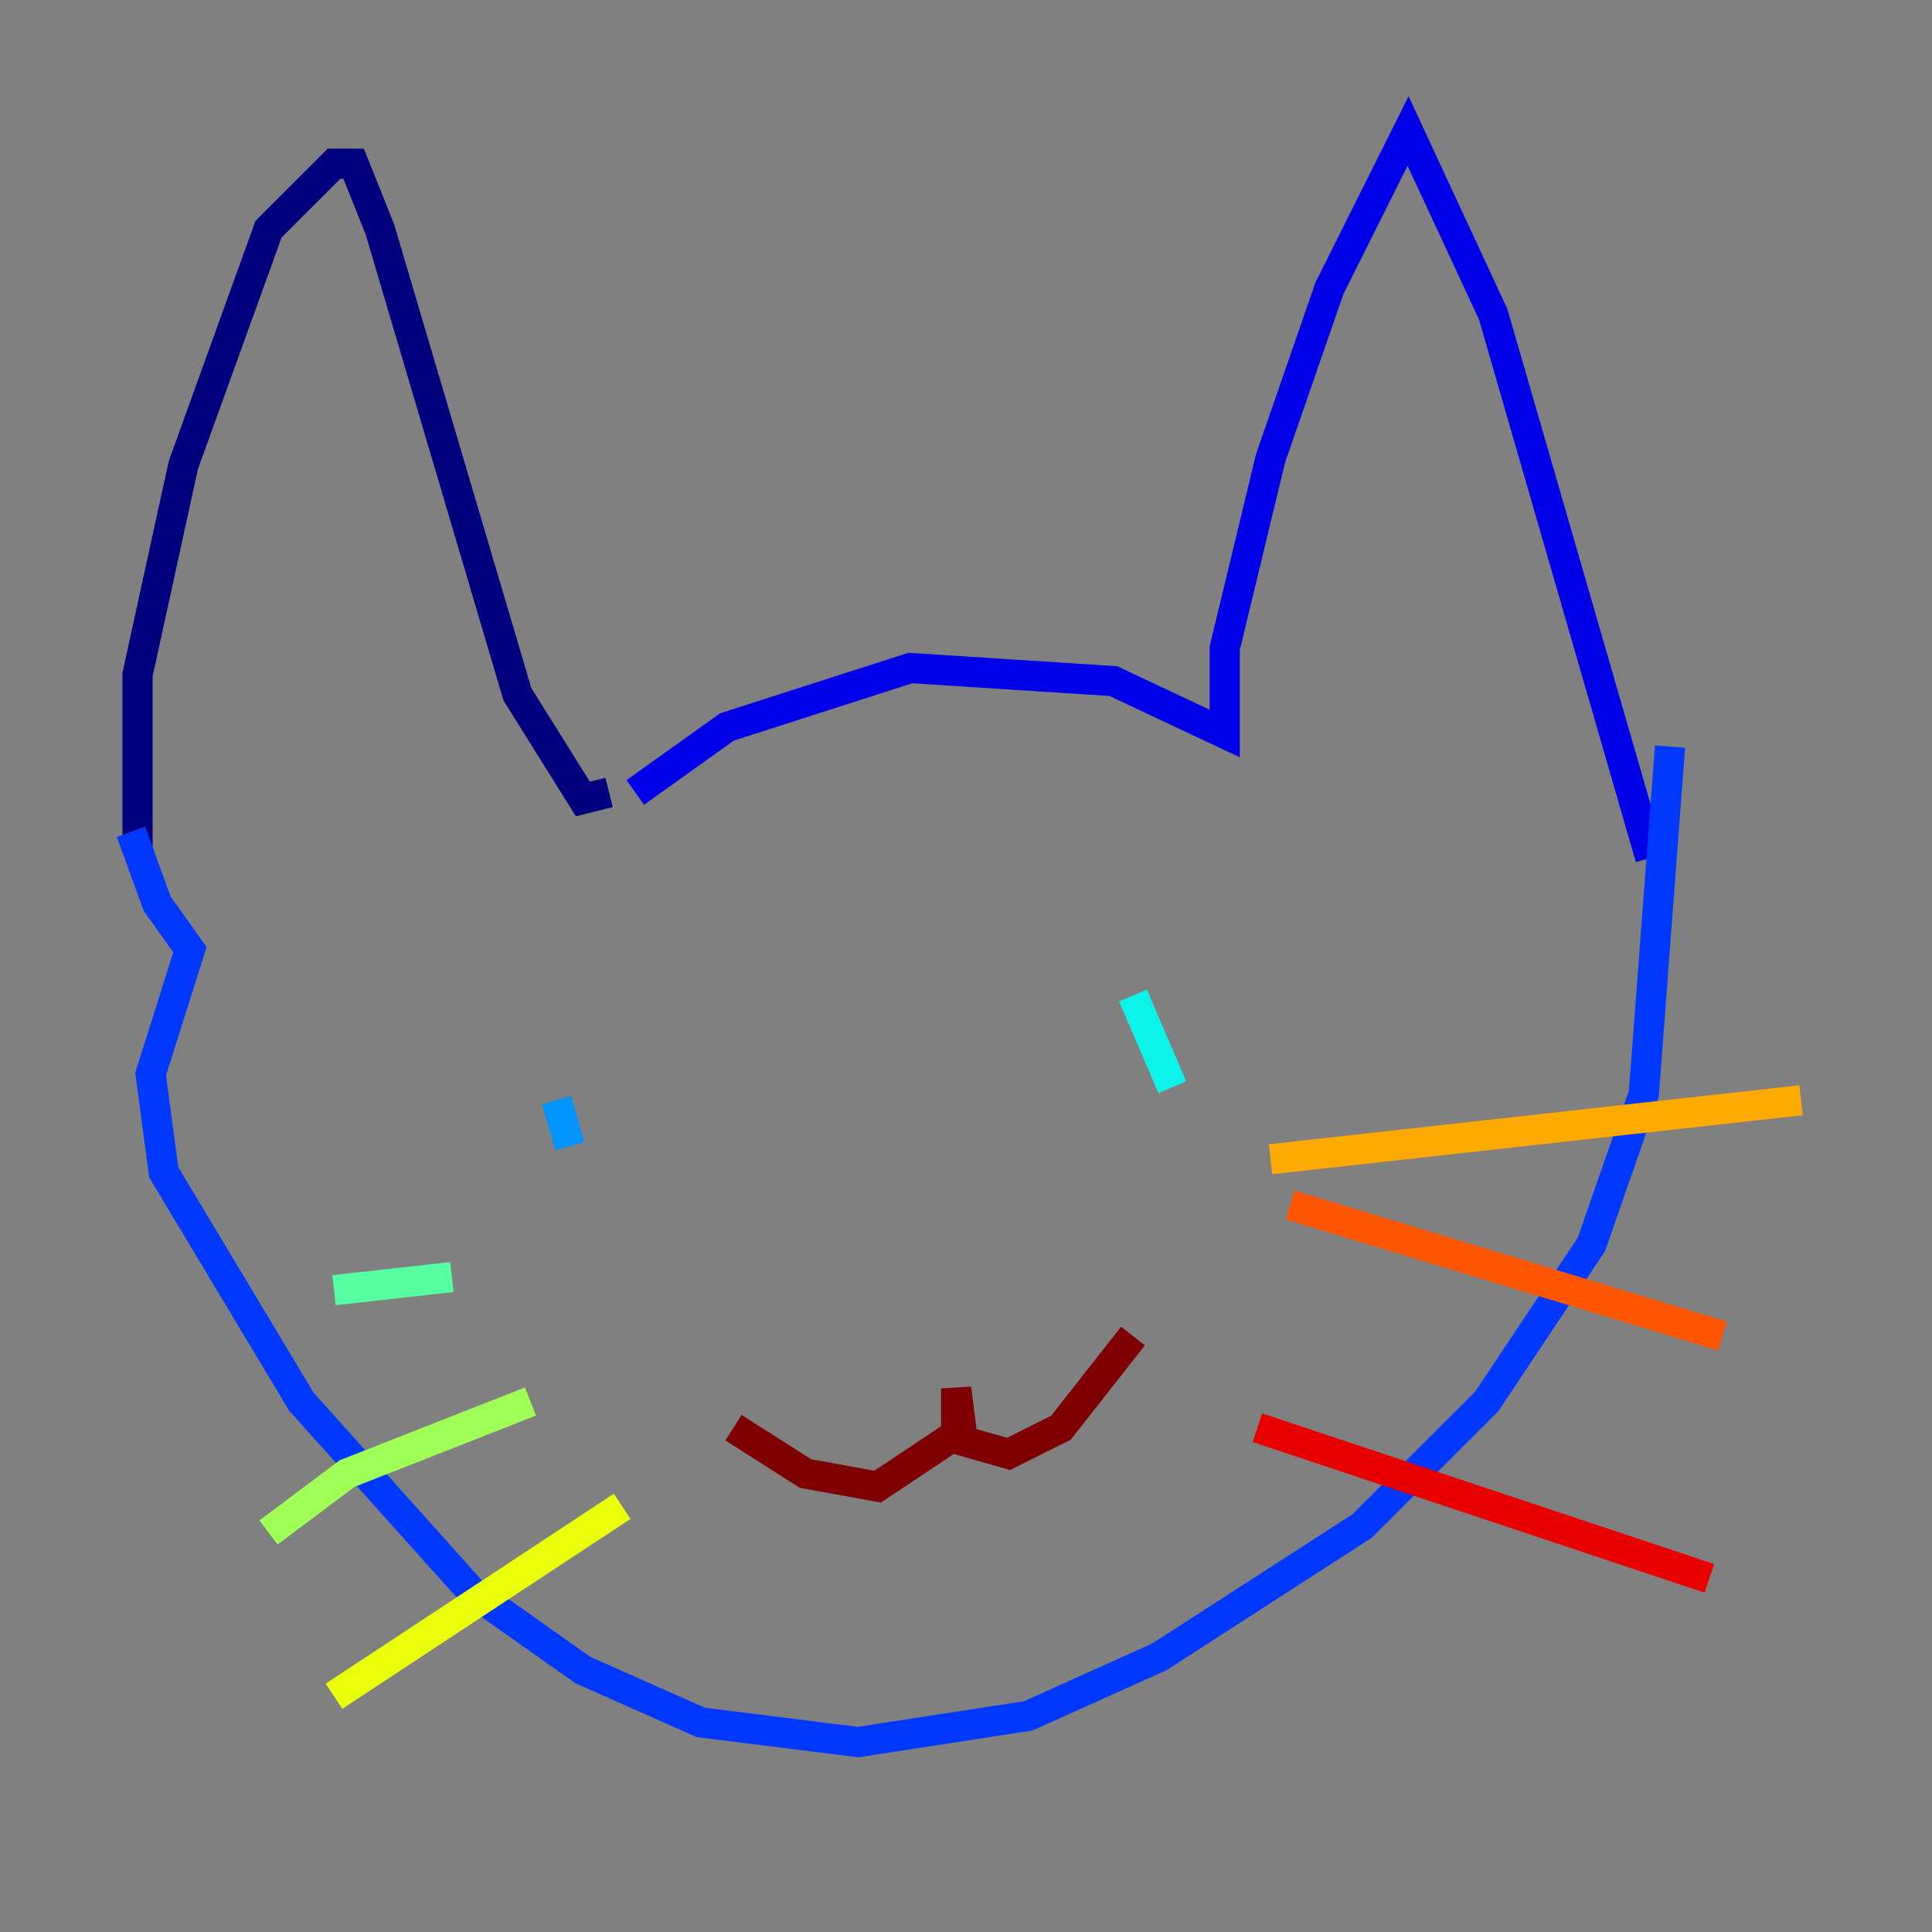 <?xml version="1.0" encoding="utf-8" ?>
<svg baseProfile="tiny" height="128" version="1.2" viewBox="0,0,128,128" width="128" xmlns="http://www.w3.org/2000/svg" xmlns:ev="http://www.w3.org/2001/xml-events" xmlns:xlink="http://www.w3.org/1999/xlink"><rect x="0" y="0" width="128" height="128" fill="#808080" stroke="none"/><defs /><polyline fill="none" points="9.112,56.407 9.112,44.691 12.149,30.807 17.79,15.186 22.129,10.848 23.43,10.848 25.166,15.186 34.278,45.993 38.617,52.936 40.352,52.502" stroke="#00007f" stroke-width="2" /><polyline fill="none" points="42.088,52.502 48.163,48.163 60.312,44.258 73.763,45.125 81.139,48.597 81.139,42.956 84.176,30.373 88.081,19.091 93.288,8.678 98.929,20.827 109.342,56.841" stroke="#0000e8" stroke-width="2" /><polyline fill="none" points="8.678,55.105 10.414,59.878 12.583,62.915 9.98,71.159 10.848,77.668 19.959,92.854 31.241,105.437 38.617,110.644 46.427,114.115 56.841,115.417 68.122,113.681 76.8,109.776 90.251,101.098 98.495,92.854 105.437,82.441 108.909,72.461 110.644,49.464" stroke="#0038ff" stroke-width="2" /><polyline fill="none" points="36.881,72.895 37.749,75.932" stroke="#0094ff" stroke-width="2" /><polyline fill="none" points="75.064,65.953 77.668,72.027" stroke="#0cf4ea" stroke-width="2" /><polyline fill="none" points="22.129,85.478 29.939,84.61" stroke="#56ffa0" stroke-width="2" /><polyline fill="none" points="17.79,101.532 22.997,97.627 35.146,92.854" stroke="#a0ff56" stroke-width="2" /><polyline fill="none" points="22.129,112.38 41.22,99.797" stroke="#eaff0c" stroke-width="2" /><polyline fill="none" points="84.176,76.8 119.322,72.895" stroke="#ffaa00" stroke-width="2" /><polyline fill="none" points="85.478,79.837 114.115,88.515" stroke="#ff5500" stroke-width="2" /><polyline fill="none" points="83.308,94.59 113.248,104.57" stroke="#e80000" stroke-width="2" /><polyline fill="none" points="48.597,94.59 53.37,97.627 58.142,98.495 63.349,95.024 63.349,91.986 63.783,95.458 66.82,96.325 70.291,94.59 75.064,88.515" stroke="#7f0000" stroke-width="2" /></svg>